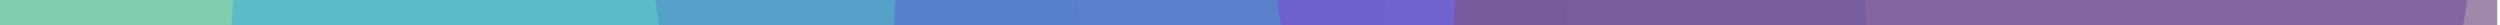 <?xml version="1.0" encoding="utf-8"?>
<!-- Generator: Adobe Illustrator 20.0.0, SVG Export Plug-In . SVG Version: 6.00 Build 0)  -->
<svg version="1.1" id="Layer_1" xmlns="http://www.w3.org/2000/svg" xmlns:xlink="http://www.w3.org/1999/xlink" x="0px" y="0px"
	 viewBox="0 0 600 6.1" style="enable-background:new 0 0 600 6.1;" xml:space="preserve">
<style type="text/css">
	.st0{clip-path:url(#SVGID_2_);}
	.st1{opacity:0.7;}
	.st2{fill:#49B78D;}
	.st3{fill:#4BB4D2;}
	.st4{fill:#5295CC;}
	.st5{fill:#5971CA;}
	.st6{fill:#7755CD;}
	.st7{fill:#775587;}
</style>
<g>
	<defs>
		<path id="SVGID_1_" d="M599.4-0.2V6c0,0.2-1.8,0.3-4,0.3H3.4c-2.2,0-4-0.1-4-0.3v-6.2H599.4z"/>
	</defs>
	<clipPath id="SVGID_2_">
		<use xlink:href="#SVGID_1_"  style="overflow:visible;"/>
	</clipPath>
	<g class="st0">
		<g class="st1">
			<path class="st2" d="M92.5,187.7c-91.7,0-166.2-74.6-166.2-166.2c0-91.7,74.6-166.2,166.2-166.2S258.7-70.2,258.7,21.5
				C258.7,113.1,184.2,187.7,92.5,187.7z"/>
			<path class="st2" d="M92.5-143.8c91.3,0,165.2,74,165.2,165.2s-74,165.2-165.2,165.2s-165.2-74-165.2-165.2S1.3-143.8,92.5-143.8
				 M92.5-145.8c-44.7,0-86.7,17.4-118.3,49c-31.6,31.6-49,73.6-49,118.3s17.4,86.7,49,118.3c31.6,31.6,73.6,49,118.3,49
				s86.7-17.4,118.3-49c31.6-31.6,49-73.6,49-118.3s-17.4-86.7-49-118.3C179.2-128.4,137.2-145.8,92.5-145.8L92.5-145.8z"/>
		</g>
		<g class="st1">
			<path class="st3" d="M194.4,151.2c-76.1,0-138-61.9-138-138c0-76.1,61.9-138,138-138c76.1,0,138,61.9,138,138
				C332.4,89.2,270.5,151.2,194.4,151.2z"/>
			<path class="st3" d="M194.4-123.9c75.7,0,137,61.3,137,137s-61.3,137-137,137s-137-61.3-137-137S118.7-123.9,194.4-123.9
				 M194.4-125.9c-37.1,0-72,14.5-98.3,40.7S55.4-24,55.4,13.1s14.5,72,40.7,98.3s61.2,40.7,98.3,40.7s72-14.5,98.3-40.7
				c26.3-26.3,40.7-61.2,40.7-98.3s-14.5-72-40.7-98.3C266.4-111.4,231.5-125.9,194.4-125.9L194.4-125.9z"/>
		</g>
		<g class="st1">
			<path class="st4" d="M266.8,96.5c-60.2,0-109.2-49-109.2-109.2c0-60.2,49-109.2,109.2-109.2S376-72.9,376-12.7
				C376,47.5,327,96.5,266.8,96.5z"/>
			<path class="st4" d="M266.8-120.9c59.7,0,108.2,48.4,108.2,108.2S326.6,95.5,266.8,95.5S158.6,47.1,158.6-12.7
				S207.1-120.9,266.8-120.9 M266.8-122.9c-29.4,0-57.1,11.5-77.9,32.3c-20.8,20.8-32.3,48.5-32.3,77.9s11.5,57.1,32.3,77.9
				c20.8,20.8,48.5,32.3,77.9,32.3s57.1-11.5,77.9-32.3C365.6,44.4,377,16.7,377-12.7s-11.5-57.1-32.3-77.9
				C323.9-111.4,296.3-122.9,266.8-122.9L266.8-122.9z"/>
		</g>
		<g class="st1">
			<path class="st5" d="M331.2,126c-63.8,0-115.7-51.9-115.7-115.7c0-63.8,51.9-115.7,115.7-115.7S447-53.5,447,10.3
				C447,74.1,395,126,331.2,126z"/>
			<path class="st5" d="M331.2-104.4C394.6-104.4,446-53,446,10.3S394.6,125,331.2,125S216.5,73.7,216.5,10.3
				S267.9-104.4,331.2-104.4 M331.2-106.4c-31.2,0-60.5,12.1-82.5,34.2c-22,22-34.2,51.4-34.2,82.5s12.1,60.5,34.2,82.5
				c22,22,51.4,34.2,82.5,34.2c31.2,0,60.5-12.1,82.5-34.2c22-22,34.2-51.4,34.2-82.5s-12.1-60.5-34.2-82.5
				C391.7-94.3,362.4-106.4,331.2-106.4L331.2-106.4z"/>
		</g>
		<g class="st1">
			<path class="st6" d="M449.3,121.2c-78.9,0-143.2-62.8-143.2-140.1c0-77.2,64.2-140.1,143.2-140.1S592.5-96.1,592.5-18.9
				C592.5,58.4,528.3,121.2,449.3,121.2z"/>
			<path class="st6" d="M449.3-158c78.5,0,142.2,62.3,142.2,139.1s-63.7,139.1-142.2,139.1S307.1,57.9,307.1-18.9
				S370.8-158,449.3-158 M449.3-160c-38.5,0-74.7,14.7-101.9,41.3c-27.2,26.7-42.2,62.1-42.2,99.8s15,73.1,42.2,99.8
				c27.2,26.6,63.4,41.3,101.9,41.3s74.7-14.7,101.9-41.3c27.2-26.7,42.2-62.1,42.2-99.8s-15-73.1-42.2-99.8
				C524-145.3,487.8-160,449.3-160L449.3-160z"/>
		</g>
		<g class="st1">
			<path class="st7" d="M513.1,172.2C423.1,172.2,350,99,350,9c0-90,73.2-163.2,163.2-163.2c90,0,163.2,73.2,163.2,163.2
				C676.3,99,603.1,172.2,513.1,172.2z"/>
			<path class="st7" d="M513.1-153.1c89.6,0,162.2,72.6,162.2,162.2s-72.6,162.2-162.2,162.2S351,98.6,351,9
				S423.6-153.1,513.1-153.1 M513.1-155.1c-43.8,0-85.1,17.1-116.1,48.1C366-76,349-34.8,349,9S366,94.1,397,125.1
				c31,31,72.2,48.1,116.1,48.1s85.1-17.1,116.1-48.1c31-31,48.1-72.2,48.1-116.1S660.2-76,629.2-107.1
				C598.2-138.1,557-155.1,513.1-155.1L513.1-155.1z"/>
		</g>
	</g>
</g>
</svg>
